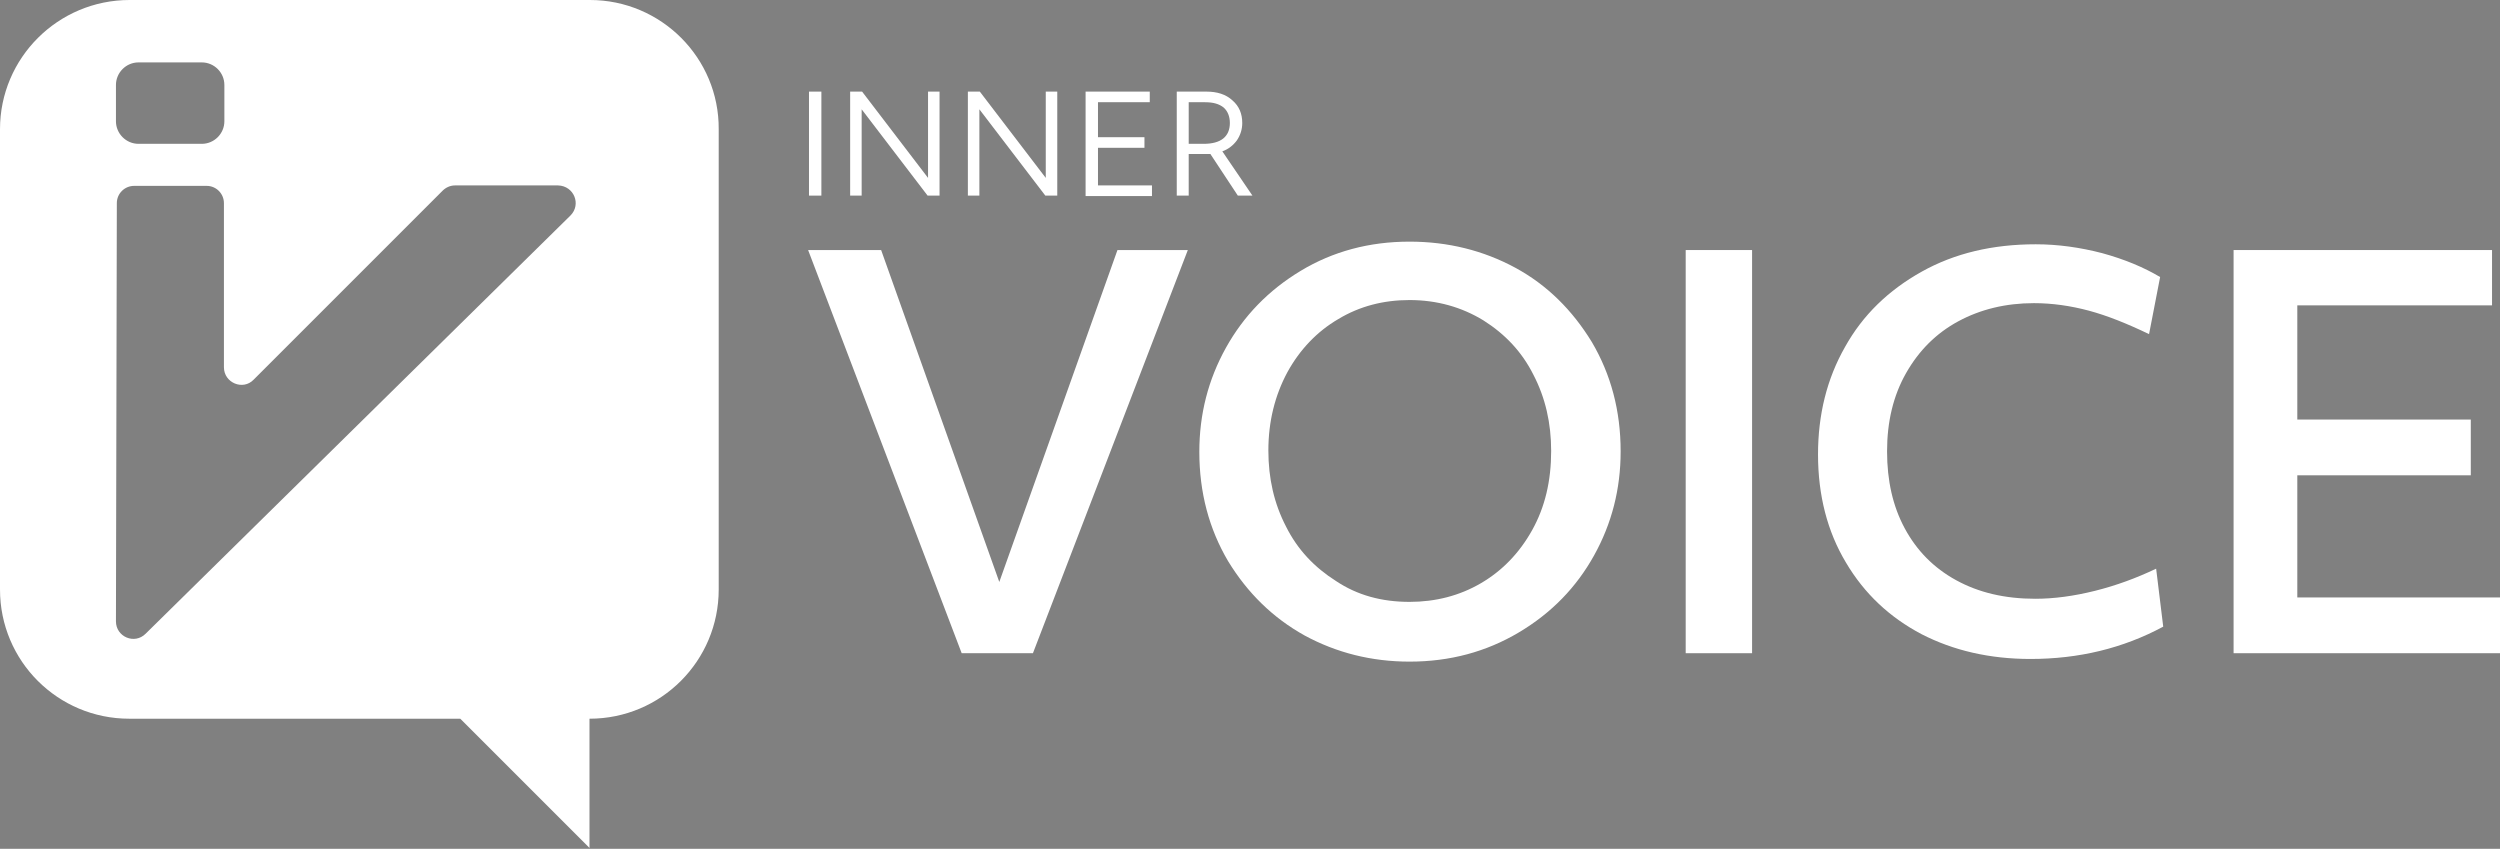 <?xml version="1.0" encoding="utf-8"?>
<!-- Generator: Adobe Illustrator 22.1.0, SVG Export Plug-In . SVG Version: 6.00 Build 0)  -->
<svg version="1.1" id="Layer_1" xmlns="http://www.w3.org/2000/svg" xmlns:xlink="http://www.w3.org/1999/xlink" x="0px" y="0px"
	 viewBox="0 0 564.9 191.8" style="enable-background:new 0 0 564.9 191.8;" xml:space="preserve">
<rect x="0" y="0" width="564.9" height="191.8" fill="#808080" stroke="none"/>
<style type="text/css">
	.st0{fill:none;stroke:#231F20;stroke-width:0.5;stroke-miterlimit:10;}
	.st1{fill:#FFFFFF;}
</style>
<g>
	<path class="st0" d="M152.8,13.6"/>
	<path class="st1" d="M133.3,0h-104C13.1,0,0,13.1,0,29.2v104c0,16.2,13.1,29.2,29.2,29.2h74.8l29.2,29.2v-29.2
		c16.2,0,29.2-13.1,29.2-29.2v-104C162.5,13.1,149.4,0,133.3,0z M26.2,19.2c0-2.8,2.3-5.1,5.1-5.1h14.3c2.8,0,5.1,2.3,5.1,5.1v8.2
		c0,2.8-2.3,5.1-5.1,5.1H31.3c-2.8,0-5.1-2.3-5.1-5.1V19.2z M128.9,48.7l-96,94.5c-2.5,2.5-6.7,0.7-6.7-2.8l0.2-94.5
		c0-2.2,1.8-3.9,3.9-3.9h16.4c2.2,0,3.9,1.8,3.9,3.9V83c0,3.5,4.3,5.3,6.7,2.8l42.7-42.7c0.7-0.7,1.7-1.2,2.8-1.2h23.3
		C129.7,42,131.4,46.2,128.9,48.7z"/>
	<g>
		<path class="st1" d="M182.8,20.7h2.8v23.5h-2.8V20.7z"/>
		<path class="st1" d="M192.1,20.7h2.7l14.9,19.5V20.7h2.6v23.5h-2.7l-14.9-19.5v19.5h-2.6V20.7z"/>
		<path class="st1" d="M218.7,20.7h2.7l14.9,19.5V20.7h2.6v23.5h-2.7l-14.9-19.5v19.5h-2.6V20.7z"/>
		<path class="st1" d="M245.3,20.7h14.5v2.4h-11.7v7.9h10.5v2.4h-10.5v8.5h12.2v2.4h-15V20.7z"/>
		<path class="st1" d="M265.9,20.7h6.7c2.4,0,4.4,0.6,5.9,2c1.5,1.3,2.2,3,2.2,5.1c0,1.4-0.4,2.7-1.2,3.9c-0.8,1.1-1.9,2-3.3,2.5
			l6.8,10h-3.3l-6.2-9.4c-0.1,0-0.5,0-1,0h-3.9v9.4h-2.7V20.7z M268.6,32.5h3.4c1.9,0,3.4-0.4,4.4-1.2c1-0.8,1.5-2,1.5-3.5
			c0-1.5-0.5-2.7-1.4-3.5c-1-0.8-2.3-1.2-4.2-1.2h-3.7V32.5z"/>
	</g>
	<g>
		<path class="st1" d="M182.6,56.5h16.5l26.7,75l26.7-75h15.9l-35,91.1h-16.1L182.6,56.5z"/>
		<path class="st1" d="M318.5,149.5c-8.6,0-16.5-2-23.7-5.9c-7.2-4-12.9-9.6-17.3-16.8c-4.3-7.3-6.5-15.5-6.5-24.7
			c0-8.5,2-16.3,6-23.5c4-7.2,9.6-13,16.9-17.4c7.3-4.4,15.5-6.6,24.6-6.6c8.7,0,16.7,2,23.9,5.9s12.9,9.6,17.3,16.8
			c4.3,7.3,6.5,15.5,6.5,24.7c0,8.5-2,16.3-6,23.5c-4,7.2-9.6,13-17,17.4C335.8,147.3,327.6,149.5,318.5,149.5z M318.5,136
			c5.9,0,11.3-1.4,16.1-4.2c4.8-2.8,8.7-6.8,11.6-12c2.9-5.2,4.3-11.1,4.3-17.9c0-6.3-1.3-12-4-17.2c-2.6-5.2-6.4-9.2-11.3-12.3
			c-4.9-3-10.5-4.6-16.7-4.6c-5.9,0-11.3,1.4-16.1,4.3c-4.8,2.8-8.7,6.9-11.5,12c-2.8,5.2-4.3,11.1-4.3,17.7c0,6.3,1.3,12,4,17.2
			c2.6,5.2,6.4,9.2,11.3,12.3C306.7,134.5,312.2,136,318.5,136z"/>
		<path class="st1" d="M380.9,56.5h15v91.1h-15V56.5z"/>
		<path class="st1" d="M458.8,148.9c-9.2,0-17.4-1.9-24.6-5.6c-7.2-3.8-12.9-9.1-17.1-16.2c-4.2-7-6.3-15.2-6.3-24.4
			c0-9,2-17.1,6.1-24.3c4-7.2,9.8-12.8,17.3-17c7.5-4.2,16.1-6.2,25.8-6.2c5,0,10,0.7,15,2c5.1,1.4,9.4,3.2,13.1,5.4l-2.5,12.9
			c-5-2.4-9.5-4.2-13.6-5.3c-4.1-1.1-8.3-1.7-12.4-1.7c-6.4,0-12.1,1.4-17.1,4.1c-5,2.7-8.9,6.6-11.8,11.7c-2.9,5.1-4.3,11-4.3,17.7
			c0,6.6,1.3,12.4,4,17.4c2.7,5,6.5,8.9,11.6,11.7c5.1,2.8,11,4.2,17.9,4.2c4.2,0,8.7-0.6,13.5-1.8c4.8-1.2,9.4-2.9,13.8-5l1.6,13.1
			C479.7,146.5,469.7,148.9,458.8,148.9z"/>
		<path class="st1" d="M504.7,56.5h58.4V69h-44v25.8h39.2v12.6h-39.2V135h45.8v12.6h-60.2V56.5z"/>
	</g>
</g>
</svg>
